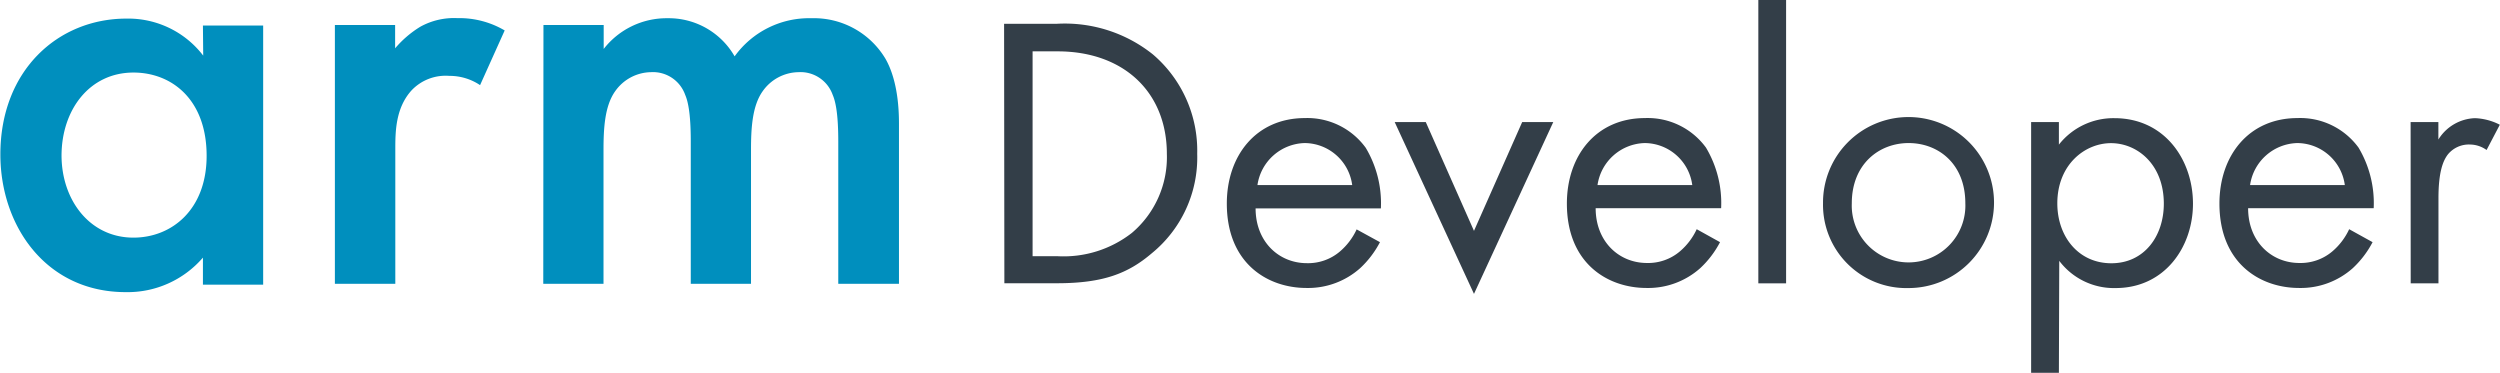 <svg id="Developer" xmlns="http://www.w3.org/2000/svg" viewBox="0 0 270.17 40.29"><defs><style>.cls-1{fill:#008fbe;}.cls-2{fill:#333e48;}</style></defs><title>arm-developer</title><path class="cls-1" d="M297.06,256.21c0,4.85,3.06,8.9,7.77,8.9,4.12,0,7.91-3,7.91-8.84,0-6.11-3.79-9-7.91-9-4.72,0-7.77,4-7.77,9m15.28-14.08h6.51v28h-6.51v-2.92A10.74,10.74,0,0,1,304,271c-8.64,0-13.55-7.18-13.55-14.88,0-9.1,6.24-14.68,13.62-14.68a10.2,10.2,0,0,1,8.3,4Z" transform="translate(-290.41 -239.43)"/><path class="cls-1" d="M326.6,242.13h6.51v2.52a11.27,11.27,0,0,1,2.72-2.33,7.52,7.52,0,0,1,4-.93,9.66,9.66,0,0,1,5.12,1.33l-2.66,5.91a5.89,5.89,0,0,0-3.32-1,5.07,5.07,0,0,0-4.05,1.53c-1.79,1.93-1.79,4.58-1.79,6.44V270.1H326.6Z" transform="translate(-290.41 -239.43)"/><path class="cls-1" d="M349.14,242.13h6.51v2.59a8.62,8.62,0,0,1,6.91-3.32,8.21,8.21,0,0,1,7.24,4.12,9.91,9.91,0,0,1,8.3-4.12,9,9,0,0,1,8,4.38c.53.93,1.46,3,1.46,7V270.1H381V254.69c0-3.12-.33-4.38-.6-5a3.69,3.69,0,0,0-3.72-2.46,4.81,4.81,0,0,0-3.85,2.06c-1.13,1.59-1.26,4-1.26,6.38V270.1h-6.51V254.69c0-3.12-.33-4.38-.6-5a3.69,3.69,0,0,0-3.72-2.46,4.81,4.81,0,0,0-3.85,2.06c-1.13,1.59-1.26,4-1.26,6.38V270.1h-6.51Z" transform="translate(-290.41 -239.43)"/><path class="cls-2" d="M398.92,242h5.71A15.24,15.24,0,0,1,415,245.31a13.66,13.66,0,0,1,4.79,10.75,13.34,13.34,0,0,1-4.92,10.75c-2.56,2.18-5.25,3.23-10.25,3.23h-5.67ZM402,267.12h2.73a12,12,0,0,0,8-2.52,10.72,10.72,0,0,0,3.78-8.53c0-6.72-4.71-11.09-11.8-11.09H402Z" transform="translate(-290.41 -239.43)"/><path class="cls-2" d="M439.54,265.6a10.42,10.42,0,0,1-2.14,2.81,8.46,8.46,0,0,1-5.8,2.14c-4.2,0-8.61-2.65-8.61-9.12,0-5.21,3.19-9.24,8.44-9.24A7.8,7.8,0,0,1,438,255.4a11.7,11.7,0,0,1,1.64,6.55H426.1c0,3.61,2.52,5.92,5.54,5.92a5.3,5.3,0,0,0,3.57-1.26,7,7,0,0,0,1.81-2.39Zm-3-6.17a5.22,5.22,0,0,0-5.12-4.54,5.3,5.3,0,0,0-5.12,4.54Z" transform="translate(-290.41 -239.43)"/><path class="cls-2" d="M444.49,252.62l5.21,11.76,5.21-11.76h3.36l-8.57,18.57-8.57-18.57Z" transform="translate(-290.41 -239.43)"/><path class="cls-2" d="M476.29,265.6a10.42,10.42,0,0,1-2.14,2.81,8.46,8.46,0,0,1-5.8,2.14c-4.2,0-8.61-2.65-8.61-9.12,0-5.21,3.19-9.24,8.44-9.24a7.8,7.8,0,0,1,6.59,3.19,11.7,11.7,0,0,1,1.64,6.55H462.85c0,3.61,2.52,5.92,5.54,5.92a5.3,5.3,0,0,0,3.57-1.26,7,7,0,0,0,1.81-2.39Zm-3-6.17a5.22,5.22,0,0,0-5.12-4.54,5.3,5.3,0,0,0-5.12,4.54Z" transform="translate(-290.41 -239.43)"/><path class="cls-2" d="M483.43,239.43v30.62h-3V239.43Z" transform="translate(-290.41 -239.43)"/><path class="cls-2" d="M487.42,261.4a9.24,9.24,0,1,1,9.24,9.16A9,9,0,0,1,487.42,261.4Zm3.11,0a6.14,6.14,0,1,0,12.27,0c0-4.29-2.94-6.51-6.13-6.51S490.53,257.16,490.53,261.4Z" transform="translate(-290.41 -239.43)"/><path class="cls-2" d="M512.91,279.72h-3V252.62h3v2.44a7.5,7.5,0,0,1,6-2.86c5.46,0,8.49,4.54,8.49,9.24s-3.07,9.12-8.36,9.12a7.4,7.4,0,0,1-6.09-2.94Zm11.34-18.27c0-4.29-2.9-6.55-5.71-6.55s-5.8,2.31-5.8,6.51c0,3.57,2.27,6.47,5.84,6.47S524.25,264.93,524.25,261.44Z" transform="translate(-290.41 -239.43)"/><path class="cls-2" d="M546.81,265.6a10.42,10.42,0,0,1-2.14,2.81,8.46,8.46,0,0,1-5.8,2.14c-4.2,0-8.61-2.65-8.61-9.12,0-5.21,3.19-9.24,8.44-9.24a7.8,7.8,0,0,1,6.59,3.19,11.7,11.7,0,0,1,1.64,6.55H533.36c0,3.61,2.52,5.92,5.54,5.92a5.3,5.3,0,0,0,3.57-1.26,7,7,0,0,0,1.81-2.39Zm-3-6.17a5.22,5.22,0,0,0-5.12-4.54,5.3,5.3,0,0,0-5.12,4.54Z" transform="translate(-290.41 -239.43)"/><path class="cls-2" d="M550.92,252.62h3v1.89a4.85,4.85,0,0,1,3.95-2.31,6.38,6.38,0,0,1,2.69.71l-1.43,2.73a3.11,3.11,0,0,0-1.76-.59,2.93,2.93,0,0,0-2.44,1.09c-.5.67-1,1.85-1,4.71v9.2h-3Z" transform="translate(-290.41 -239.43)"/></svg>